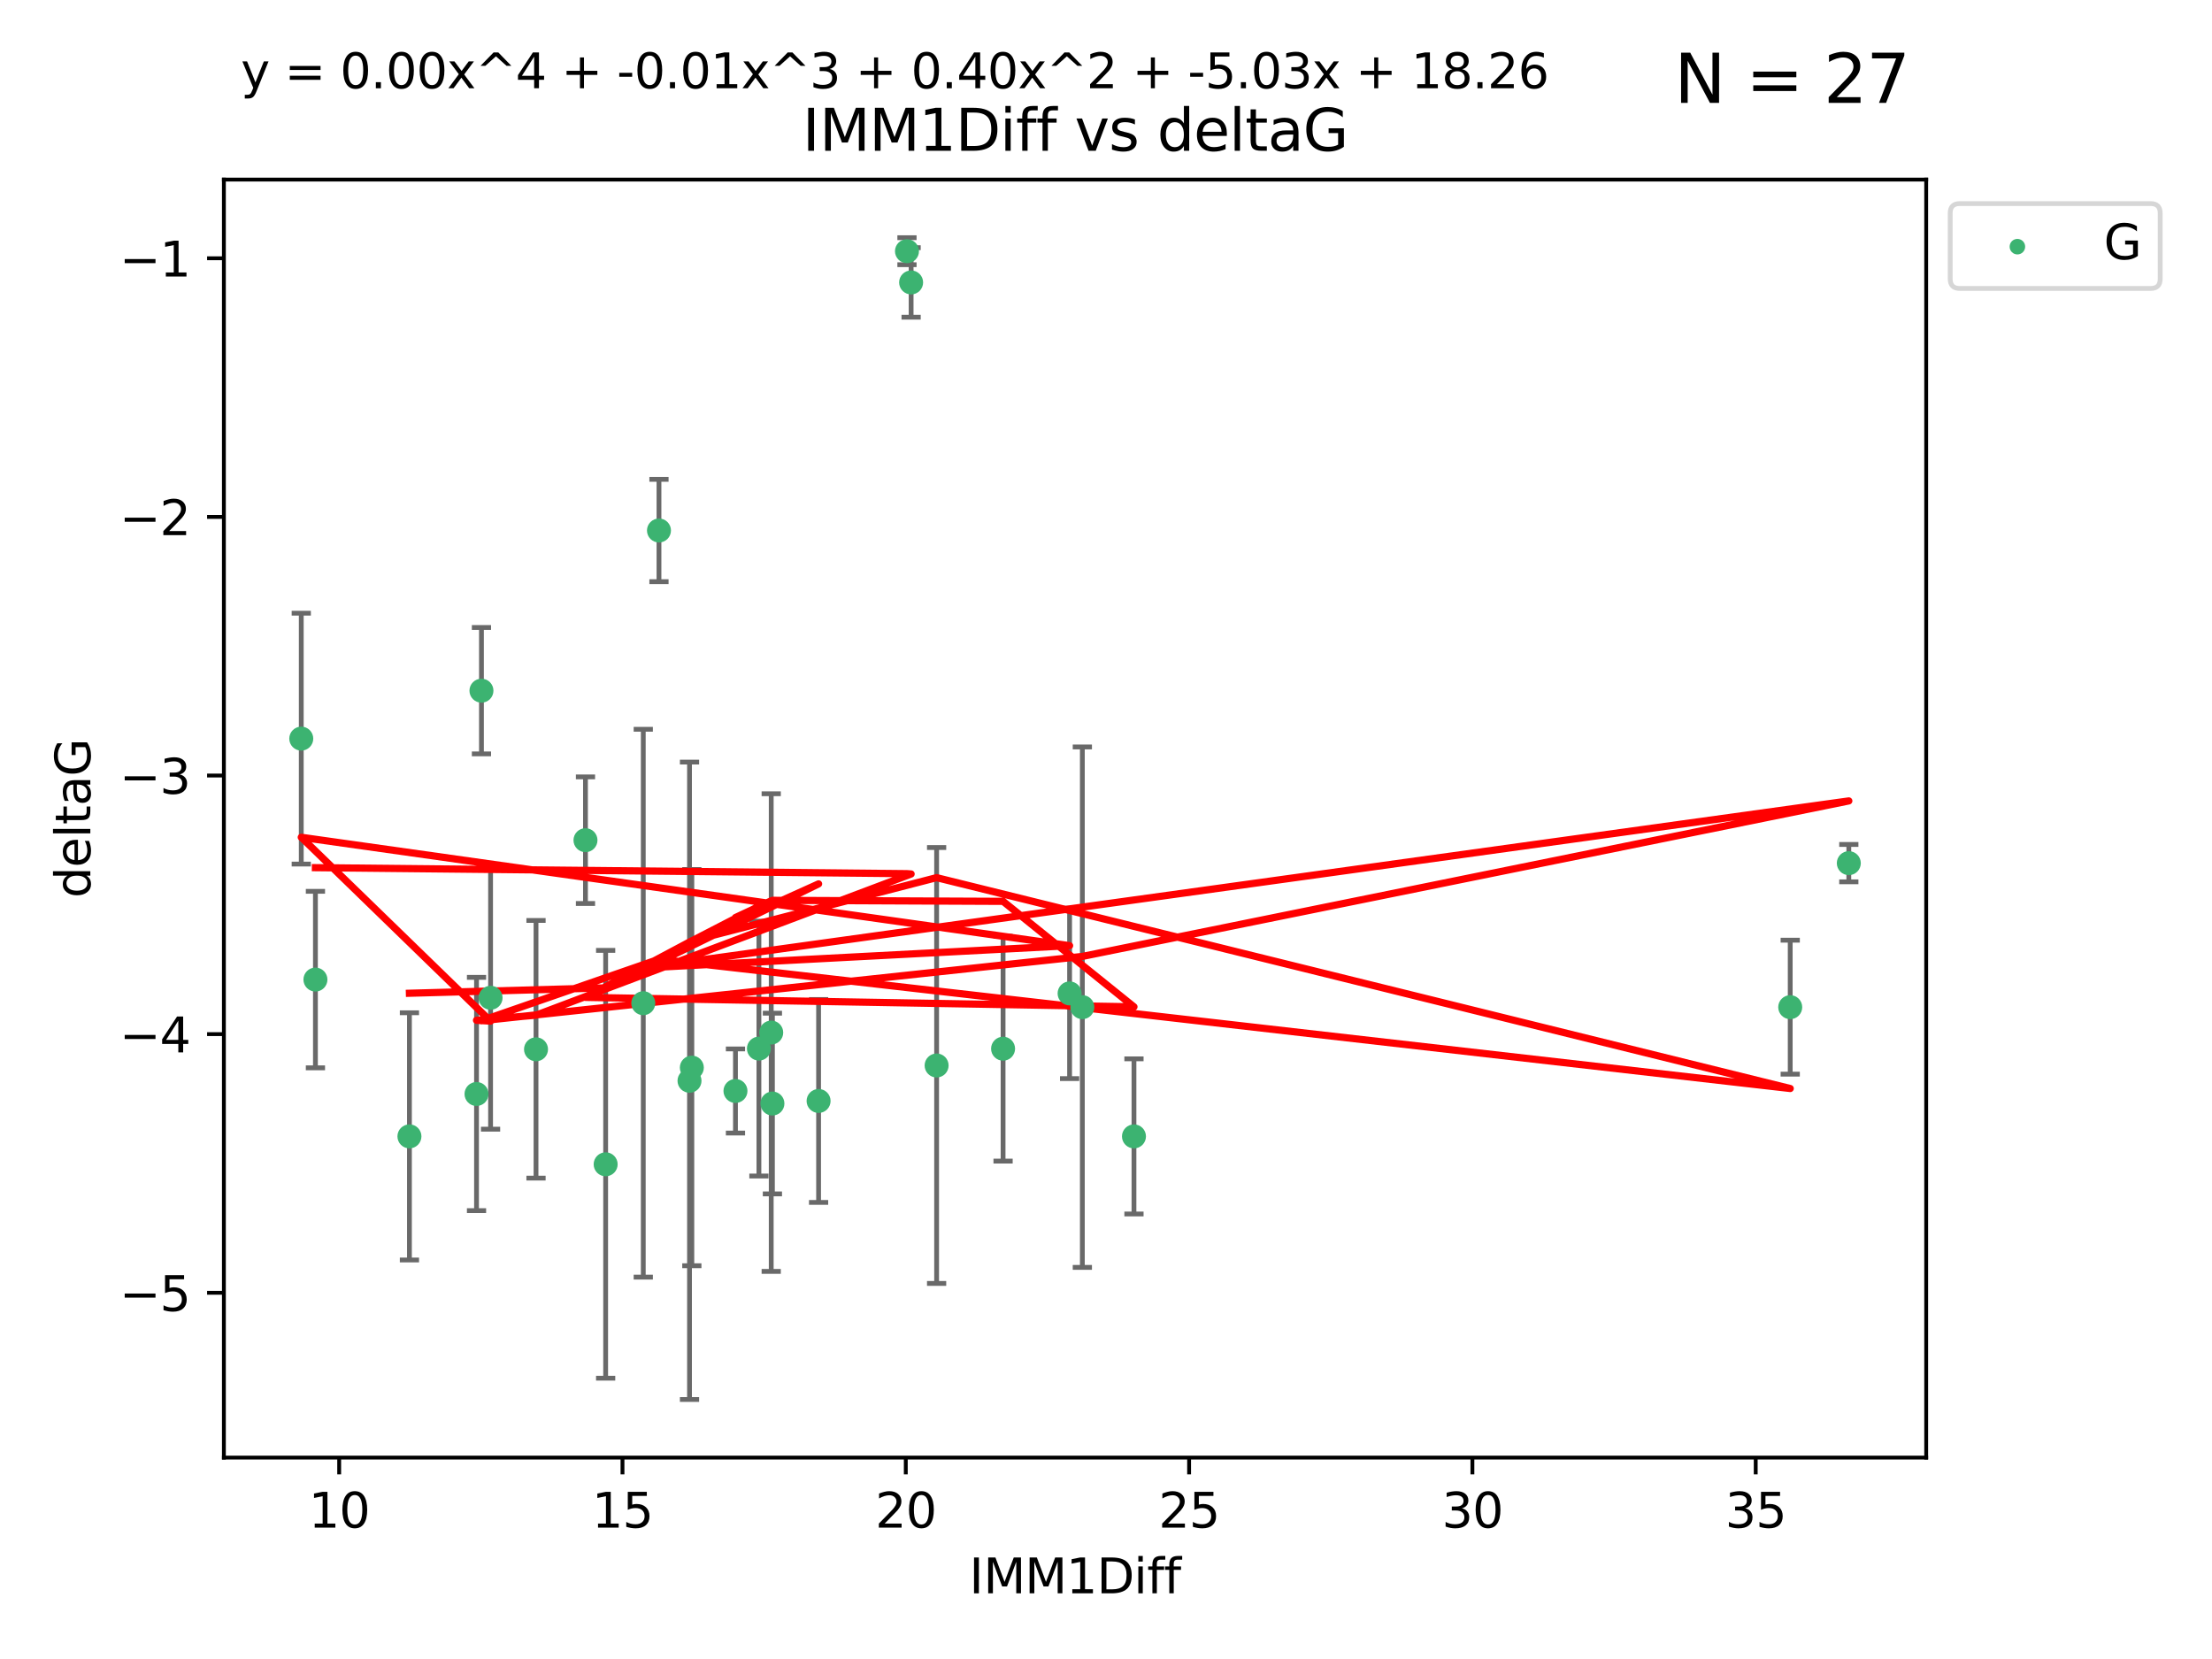 <?xml version="1.0" encoding="utf-8" standalone="no"?>
<!DOCTYPE svg PUBLIC "-//W3C//DTD SVG 1.1//EN"
  "http://www.w3.org/Graphics/SVG/1.1/DTD/svg11.dtd">
<svg xmlns:xlink="http://www.w3.org/1999/xlink" width="460.8pt" height="345.6pt" viewBox="0 0 460.8 345.6" xmlns="http://www.w3.org/2000/svg" version="1.1">
 <defs>
  <style type="text/css">*{stroke-linejoin: round; stroke-linecap: butt}</style>
 </defs>
 <g id="figure_1">
  <g id="patch_1">
   <path d="M 0 345.6 
L 460.8 345.6 
L 460.8 0 
L 0 0 
z
" style="fill: #ffffff"/>
  </g>
  <g id="axes_1">
   <g id="patch_2">
    <path d="M 46.64 303.64 
L 401.26 303.64 
L 401.26 37.411 
L 46.64 37.411 
z
" style="fill: #ffffff"/>
   </g>
   <g id="PathCollection_1">
    <defs>
     <path id="mb2ef76bf32" d="M 0 1.118 
C 0.297 1.118 0.581 1 0.791 0.791 
C 1 0.581 1.118 0.297 1.118 0 
C 1.118 -0.297 1 -0.581 0.791 -0.791 
C 0.581 -1 0.297 -1.118 0 -1.118 
C -0.297 -1.118 -0.581 -1 -0.791 -0.791 
C -1 -0.581 -1.118 -0.297 -1.118 0 
C -1.118 0.297 -1 0.581 -0.791 0.791 
C -0.581 1 -0.297 1.118 0 1.118 
z
" style="stroke: #3cb371"/>
    </defs>
    <g clip-path="url(#p30af824ddf)">
     <use xlink:href="#mb2ef76bf32" x="85.292" y="236.728" style="fill: #3cb371; stroke: #3cb371"/>
     <use xlink:href="#mb2ef76bf32" x="126.168" y="242.545" style="fill: #3cb371; stroke: #3cb371"/>
     <use xlink:href="#mb2ef76bf32" x="170.527" y="229.351" style="fill: #3cb371; stroke: #3cb371"/>
     <use xlink:href="#mb2ef76bf32" x="143.638" y="225.148" style="fill: #3cb371; stroke: #3cb371"/>
     <use xlink:href="#mb2ef76bf32" x="158.097" y="218.441" style="fill: #3cb371; stroke: #3cb371"/>
     <use xlink:href="#mb2ef76bf32" x="160.659" y="215.103" style="fill: #3cb371; stroke: #3cb371"/>
     <use xlink:href="#mb2ef76bf32" x="153.211" y="227.27" style="fill: #3cb371; stroke: #3cb371"/>
     <use xlink:href="#mb2ef76bf32" x="160.907" y="229.885" style="fill: #3cb371; stroke: #3cb371"/>
     <use xlink:href="#mb2ef76bf32" x="208.959" y="218.464" style="fill: #3cb371; stroke: #3cb371"/>
     <use xlink:href="#mb2ef76bf32" x="236.226" y="236.731" style="fill: #3cb371; stroke: #3cb371"/>
     <use xlink:href="#mb2ef76bf32" x="121.966" y="175.027" style="fill: #3cb371; stroke: #3cb371"/>
     <use xlink:href="#mb2ef76bf32" x="144.122" y="222.405" style="fill: #3cb371; stroke: #3cb371"/>
     <use xlink:href="#mb2ef76bf32" x="195.114" y="221.96" style="fill: #3cb371; stroke: #3cb371"/>
     <use xlink:href="#mb2ef76bf32" x="372.936" y="209.813" style="fill: #3cb371; stroke: #3cb371"/>
     <use xlink:href="#mb2ef76bf32" x="137.276" y="110.512" style="fill: #3cb371; stroke: #3cb371"/>
     <use xlink:href="#mb2ef76bf32" x="100.295" y="143.881" style="fill: #3cb371; stroke: #3cb371"/>
     <use xlink:href="#mb2ef76bf32" x="225.473" y="209.811" style="fill: #3cb371; stroke: #3cb371"/>
     <use xlink:href="#mb2ef76bf32" x="385.141" y="179.81" style="fill: #3cb371; stroke: #3cb371"/>
     <use xlink:href="#mb2ef76bf32" x="134.006" y="208.987" style="fill: #3cb371; stroke: #3cb371"/>
     <use xlink:href="#mb2ef76bf32" x="222.817" y="206.946" style="fill: #3cb371; stroke: #3cb371"/>
     <use xlink:href="#mb2ef76bf32" x="62.759" y="153.868" style="fill: #3cb371; stroke: #3cb371"/>
     <use xlink:href="#mb2ef76bf32" x="102.195" y="207.854" style="fill: #3cb371; stroke: #3cb371"/>
     <use xlink:href="#mb2ef76bf32" x="99.268" y="227.898" style="fill: #3cb371; stroke: #3cb371"/>
     <use xlink:href="#mb2ef76bf32" x="111.662" y="218.588" style="fill: #3cb371; stroke: #3cb371"/>
     <use xlink:href="#mb2ef76bf32" x="189.802" y="58.837" style="fill: #3cb371; stroke: #3cb371"/>
     <use xlink:href="#mb2ef76bf32" x="188.94" y="52.328" style="fill: #3cb371; stroke: #3cb371"/>
     <use xlink:href="#mb2ef76bf32" x="65.71" y="204.062" style="fill: #3cb371; stroke: #3cb371"/>
    </g>
   </g>
   <g id="matplotlib.axis_1">
    <g id="xtick_1">
     <g id="line2d_1">
      <defs>
       <path id="md5f50ed47a" d="M 0 0 
L 0 3.5 
" style="stroke: #000000; stroke-width: 0.8"/>
      </defs>
      <g>
       <use xlink:href="#md5f50ed47a" x="70.656" y="303.64" style="stroke: #000000; stroke-width: 0.8"/>
      </g>
     </g>
     <g id="text_1">
      <!-- 10 -->
      <g transform="translate(64.293 318.238)scale(0.1 -0.1)">
       <defs>
        <path id="DejaVuSans-31" d="M 794 531 
L 1825 531 
L 1825 4091 
L 703 3866 
L 703 4441 
L 1819 4666 
L 2450 4666 
L 2450 531 
L 3481 531 
L 3481 0 
L 794 0 
L 794 531 
z
" transform="scale(0.016)"/>
        <path id="DejaVuSans-30" d="M 2034 4250 
Q 1547 4250 1301 3770 
Q 1056 3291 1056 2328 
Q 1056 1369 1301 889 
Q 1547 409 2034 409 
Q 2525 409 2770 889 
Q 3016 1369 3016 2328 
Q 3016 3291 2770 3770 
Q 2525 4250 2034 4250 
z
M 2034 4750 
Q 2819 4750 3233 4129 
Q 3647 3509 3647 2328 
Q 3647 1150 3233 529 
Q 2819 -91 2034 -91 
Q 1250 -91 836 529 
Q 422 1150 422 2328 
Q 422 3509 836 4129 
Q 1250 4750 2034 4750 
z
" transform="scale(0.016)"/>
       </defs>
       <use xlink:href="#DejaVuSans-31"/>
       <use xlink:href="#DejaVuSans-30" x="63.623"/>
      </g>
     </g>
    </g>
    <g id="xtick_2">
     <g id="line2d_2">
      <g>
       <use xlink:href="#md5f50ed47a" x="129.674" y="303.64" style="stroke: #000000; stroke-width: 0.8"/>
      </g>
     </g>
     <g id="text_2">
      <!-- 15 -->
      <g transform="translate(123.312 318.238)scale(0.1 -0.1)">
       <defs>
        <path id="DejaVuSans-35" d="M 691 4666 
L 3169 4666 
L 3169 4134 
L 1269 4134 
L 1269 2991 
Q 1406 3038 1543 3061 
Q 1681 3084 1819 3084 
Q 2600 3084 3056 2656 
Q 3513 2228 3513 1497 
Q 3513 744 3044 326 
Q 2575 -91 1722 -91 
Q 1428 -91 1123 -41 
Q 819 9 494 109 
L 494 744 
Q 775 591 1075 516 
Q 1375 441 1709 441 
Q 2250 441 2565 725 
Q 2881 1009 2881 1497 
Q 2881 1984 2565 2268 
Q 2250 2553 1709 2553 
Q 1456 2553 1204 2497 
Q 953 2441 691 2322 
L 691 4666 
z
" transform="scale(0.016)"/>
       </defs>
       <use xlink:href="#DejaVuSans-31"/>
       <use xlink:href="#DejaVuSans-35" x="63.623"/>
      </g>
     </g>
    </g>
    <g id="xtick_3">
     <g id="line2d_3">
      <g>
       <use xlink:href="#md5f50ed47a" x="188.692" y="303.64" style="stroke: #000000; stroke-width: 0.8"/>
      </g>
     </g>
     <g id="text_3">
      <!-- 20 -->
      <g transform="translate(182.33 318.238)scale(0.1 -0.1)">
       <defs>
        <path id="DejaVuSans-32" d="M 1228 531 
L 3431 531 
L 3431 0 
L 469 0 
L 469 531 
Q 828 903 1448 1529 
Q 2069 2156 2228 2338 
Q 2531 2678 2651 2914 
Q 2772 3150 2772 3378 
Q 2772 3750 2511 3984 
Q 2250 4219 1831 4219 
Q 1534 4219 1204 4116 
Q 875 4013 500 3803 
L 500 4441 
Q 881 4594 1212 4672 
Q 1544 4750 1819 4750 
Q 2544 4750 2975 4387 
Q 3406 4025 3406 3419 
Q 3406 3131 3298 2873 
Q 3191 2616 2906 2266 
Q 2828 2175 2409 1742 
Q 1991 1309 1228 531 
z
" transform="scale(0.016)"/>
       </defs>
       <use xlink:href="#DejaVuSans-32"/>
       <use xlink:href="#DejaVuSans-30" x="63.623"/>
      </g>
     </g>
    </g>
    <g id="xtick_4">
     <g id="line2d_4">
      <g>
       <use xlink:href="#md5f50ed47a" x="247.711" y="303.64" style="stroke: #000000; stroke-width: 0.8"/>
      </g>
     </g>
     <g id="text_4">
      <!-- 25 -->
      <g transform="translate(241.348 318.238)scale(0.1 -0.1)">
       <use xlink:href="#DejaVuSans-32"/>
       <use xlink:href="#DejaVuSans-35" x="63.623"/>
      </g>
     </g>
    </g>
    <g id="xtick_5">
     <g id="line2d_5">
      <g>
       <use xlink:href="#md5f50ed47a" x="306.729" y="303.64" style="stroke: #000000; stroke-width: 0.8"/>
      </g>
     </g>
     <g id="text_5">
      <!-- 30 -->
      <g transform="translate(300.367 318.238)scale(0.1 -0.1)">
       <defs>
        <path id="DejaVuSans-33" d="M 2597 2516 
Q 3050 2419 3304 2112 
Q 3559 1806 3559 1356 
Q 3559 666 3084 287 
Q 2609 -91 1734 -91 
Q 1441 -91 1130 -33 
Q 819 25 488 141 
L 488 750 
Q 750 597 1062 519 
Q 1375 441 1716 441 
Q 2309 441 2620 675 
Q 2931 909 2931 1356 
Q 2931 1769 2642 2001 
Q 2353 2234 1838 2234 
L 1294 2234 
L 1294 2753 
L 1863 2753 
Q 2328 2753 2575 2939 
Q 2822 3125 2822 3475 
Q 2822 3834 2567 4026 
Q 2313 4219 1838 4219 
Q 1578 4219 1281 4162 
Q 984 4106 628 3988 
L 628 4550 
Q 988 4650 1302 4700 
Q 1616 4750 1894 4750 
Q 2613 4750 3031 4423 
Q 3450 4097 3450 3541 
Q 3450 3153 3228 2886 
Q 3006 2619 2597 2516 
z
" transform="scale(0.016)"/>
       </defs>
       <use xlink:href="#DejaVuSans-33"/>
       <use xlink:href="#DejaVuSans-30" x="63.623"/>
      </g>
     </g>
    </g>
    <g id="xtick_6">
     <g id="line2d_6">
      <g>
       <use xlink:href="#md5f50ed47a" x="365.747" y="303.64" style="stroke: #000000; stroke-width: 0.8"/>
      </g>
     </g>
     <g id="text_6">
      <!-- 35 -->
      <g transform="translate(359.385 318.238)scale(0.1 -0.1)">
       <use xlink:href="#DejaVuSans-33"/>
       <use xlink:href="#DejaVuSans-35" x="63.623"/>
      </g>
     </g>
    </g>
    <g id="text_7">
     <!-- IMM1Diff -->
     <g transform="translate(201.906 331.917)scale(0.1 -0.1)">
      <defs>
       <path id="DejaVuSans-49" d="M 628 4666 
L 1259 4666 
L 1259 0 
L 628 0 
L 628 4666 
z
" transform="scale(0.016)"/>
       <path id="DejaVuSans-4d" d="M 628 4666 
L 1569 4666 
L 2759 1491 
L 3956 4666 
L 4897 4666 
L 4897 0 
L 4281 0 
L 4281 4097 
L 3078 897 
L 2444 897 
L 1241 4097 
L 1241 0 
L 628 0 
L 628 4666 
z
" transform="scale(0.016)"/>
       <path id="DejaVuSans-44" d="M 1259 4147 
L 1259 519 
L 2022 519 
Q 2988 519 3436 956 
Q 3884 1394 3884 2338 
Q 3884 3275 3436 3711 
Q 2988 4147 2022 4147 
L 1259 4147 
z
M 628 4666 
L 1925 4666 
Q 3281 4666 3915 4102 
Q 4550 3538 4550 2338 
Q 4550 1131 3912 565 
Q 3275 0 1925 0 
L 628 0 
L 628 4666 
z
" transform="scale(0.016)"/>
       <path id="DejaVuSans-69" d="M 603 3500 
L 1178 3500 
L 1178 0 
L 603 0 
L 603 3500 
z
M 603 4863 
L 1178 4863 
L 1178 4134 
L 603 4134 
L 603 4863 
z
" transform="scale(0.016)"/>
       <path id="DejaVuSans-66" d="M 2375 4863 
L 2375 4384 
L 1825 4384 
Q 1516 4384 1395 4259 
Q 1275 4134 1275 3809 
L 1275 3500 
L 2222 3500 
L 2222 3053 
L 1275 3053 
L 1275 0 
L 697 0 
L 697 3053 
L 147 3053 
L 147 3500 
L 697 3500 
L 697 3744 
Q 697 4328 969 4595 
Q 1241 4863 1831 4863 
L 2375 4863 
z
" transform="scale(0.016)"/>
      </defs>
      <use xlink:href="#DejaVuSans-49"/>
      <use xlink:href="#DejaVuSans-4d" x="29.492"/>
      <use xlink:href="#DejaVuSans-4d" x="115.771"/>
      <use xlink:href="#DejaVuSans-31" x="202.051"/>
      <use xlink:href="#DejaVuSans-44" x="265.674"/>
      <use xlink:href="#DejaVuSans-69" x="342.676"/>
      <use xlink:href="#DejaVuSans-66" x="370.459"/>
      <use xlink:href="#DejaVuSans-66" x="405.664"/>
     </g>
    </g>
   </g>
   <g id="matplotlib.axis_2">
    <g id="ytick_1">
     <g id="line2d_7">
      <defs>
       <path id="me7bd5b1903" d="M 0 0 
L -3.5 0 
" style="stroke: #000000; stroke-width: 0.8"/>
      </defs>
      <g>
       <use xlink:href="#me7bd5b1903" x="46.64" y="269.305" style="stroke: #000000; stroke-width: 0.8"/>
      </g>
     </g>
     <g id="text_8">
      <!-- −5 -->
      <g transform="translate(24.898 273.104)scale(0.1 -0.1)">
       <defs>
        <path id="DejaVuSans-2212" d="M 678 2272 
L 4684 2272 
L 4684 1741 
L 678 1741 
L 678 2272 
z
" transform="scale(0.016)"/>
       </defs>
       <use xlink:href="#DejaVuSans-2212"/>
       <use xlink:href="#DejaVuSans-35" x="83.789"/>
      </g>
     </g>
    </g>
    <g id="ytick_2">
     <g id="line2d_8">
      <g>
       <use xlink:href="#me7bd5b1903" x="46.64" y="215.43" style="stroke: #000000; stroke-width: 0.8"/>
      </g>
     </g>
     <g id="text_9">
      <!-- −4 -->
      <g transform="translate(24.898 219.229)scale(0.1 -0.1)">
       <defs>
        <path id="DejaVuSans-34" d="M 2419 4116 
L 825 1625 
L 2419 1625 
L 2419 4116 
z
M 2253 4666 
L 3047 4666 
L 3047 1625 
L 3713 1625 
L 3713 1100 
L 3047 1100 
L 3047 0 
L 2419 0 
L 2419 1100 
L 313 1100 
L 313 1709 
L 2253 4666 
z
" transform="scale(0.016)"/>
       </defs>
       <use xlink:href="#DejaVuSans-2212"/>
       <use xlink:href="#DejaVuSans-34" x="83.789"/>
      </g>
     </g>
    </g>
    <g id="ytick_3">
     <g id="line2d_9">
      <g>
       <use xlink:href="#me7bd5b1903" x="46.64" y="161.554" style="stroke: #000000; stroke-width: 0.8"/>
      </g>
     </g>
     <g id="text_10">
      <!-- −3 -->
      <g transform="translate(24.898 165.353)scale(0.1 -0.1)">
       <use xlink:href="#DejaVuSans-2212"/>
       <use xlink:href="#DejaVuSans-33" x="83.789"/>
      </g>
     </g>
    </g>
    <g id="ytick_4">
     <g id="line2d_10">
      <g>
       <use xlink:href="#me7bd5b1903" x="46.64" y="107.679" style="stroke: #000000; stroke-width: 0.8"/>
      </g>
     </g>
     <g id="text_11">
      <!-- −2 -->
      <g transform="translate(24.898 111.478)scale(0.1 -0.1)">
       <use xlink:href="#DejaVuSans-2212"/>
       <use xlink:href="#DejaVuSans-32" x="83.789"/>
      </g>
     </g>
    </g>
    <g id="ytick_5">
     <g id="line2d_11">
      <g>
       <use xlink:href="#me7bd5b1903" x="46.64" y="53.803" style="stroke: #000000; stroke-width: 0.8"/>
      </g>
     </g>
     <g id="text_12">
      <!-- −1 -->
      <g transform="translate(24.898 57.603)scale(0.1 -0.1)">
       <use xlink:href="#DejaVuSans-2212"/>
       <use xlink:href="#DejaVuSans-31" x="83.789"/>
      </g>
     </g>
    </g>
    <g id="text_13">
     <!-- deltaG -->
     <g transform="translate(18.818 187.064)rotate(-90)scale(0.1 -0.1)">
      <defs>
       <path id="DejaVuSans-64" d="M 2906 2969 
L 2906 4863 
L 3481 4863 
L 3481 0 
L 2906 0 
L 2906 525 
Q 2725 213 2448 61 
Q 2172 -91 1784 -91 
Q 1150 -91 751 415 
Q 353 922 353 1747 
Q 353 2572 751 3078 
Q 1150 3584 1784 3584 
Q 2172 3584 2448 3432 
Q 2725 3281 2906 2969 
z
M 947 1747 
Q 947 1113 1208 752 
Q 1469 391 1925 391 
Q 2381 391 2643 752 
Q 2906 1113 2906 1747 
Q 2906 2381 2643 2742 
Q 2381 3103 1925 3103 
Q 1469 3103 1208 2742 
Q 947 2381 947 1747 
z
" transform="scale(0.016)"/>
       <path id="DejaVuSans-65" d="M 3597 1894 
L 3597 1613 
L 953 1613 
Q 991 1019 1311 708 
Q 1631 397 2203 397 
Q 2534 397 2845 478 
Q 3156 559 3463 722 
L 3463 178 
Q 3153 47 2828 -22 
Q 2503 -91 2169 -91 
Q 1331 -91 842 396 
Q 353 884 353 1716 
Q 353 2575 817 3079 
Q 1281 3584 2069 3584 
Q 2775 3584 3186 3129 
Q 3597 2675 3597 1894 
z
M 3022 2063 
Q 3016 2534 2758 2815 
Q 2500 3097 2075 3097 
Q 1594 3097 1305 2825 
Q 1016 2553 972 2059 
L 3022 2063 
z
" transform="scale(0.016)"/>
       <path id="DejaVuSans-6c" d="M 603 4863 
L 1178 4863 
L 1178 0 
L 603 0 
L 603 4863 
z
" transform="scale(0.016)"/>
       <path id="DejaVuSans-74" d="M 1172 4494 
L 1172 3500 
L 2356 3500 
L 2356 3053 
L 1172 3053 
L 1172 1153 
Q 1172 725 1289 603 
Q 1406 481 1766 481 
L 2356 481 
L 2356 0 
L 1766 0 
Q 1100 0 847 248 
Q 594 497 594 1153 
L 594 3053 
L 172 3053 
L 172 3500 
L 594 3500 
L 594 4494 
L 1172 4494 
z
" transform="scale(0.016)"/>
       <path id="DejaVuSans-61" d="M 2194 1759 
Q 1497 1759 1228 1600 
Q 959 1441 959 1056 
Q 959 750 1161 570 
Q 1363 391 1709 391 
Q 2188 391 2477 730 
Q 2766 1069 2766 1631 
L 2766 1759 
L 2194 1759 
z
M 3341 1997 
L 3341 0 
L 2766 0 
L 2766 531 
Q 2569 213 2275 61 
Q 1981 -91 1556 -91 
Q 1019 -91 701 211 
Q 384 513 384 1019 
Q 384 1609 779 1909 
Q 1175 2209 1959 2209 
L 2766 2209 
L 2766 2266 
Q 2766 2663 2505 2880 
Q 2244 3097 1772 3097 
Q 1472 3097 1187 3025 
Q 903 2953 641 2809 
L 641 3341 
Q 956 3463 1253 3523 
Q 1550 3584 1831 3584 
Q 2591 3584 2966 3190 
Q 3341 2797 3341 1997 
z
" transform="scale(0.016)"/>
       <path id="DejaVuSans-47" d="M 3809 666 
L 3809 1919 
L 2778 1919 
L 2778 2438 
L 4434 2438 
L 4434 434 
Q 4069 175 3628 42 
Q 3188 -91 2688 -91 
Q 1594 -91 976 548 
Q 359 1188 359 2328 
Q 359 3472 976 4111 
Q 1594 4750 2688 4750 
Q 3144 4750 3555 4637 
Q 3966 4525 4313 4306 
L 4313 3634 
Q 3963 3931 3569 4081 
Q 3175 4231 2741 4231 
Q 1884 4231 1454 3753 
Q 1025 3275 1025 2328 
Q 1025 1384 1454 906 
Q 1884 428 2741 428 
Q 3075 428 3337 486 
Q 3600 544 3809 666 
z
" transform="scale(0.016)"/>
      </defs>
      <use xlink:href="#DejaVuSans-64"/>
      <use xlink:href="#DejaVuSans-65" x="63.477"/>
      <use xlink:href="#DejaVuSans-6c" x="125"/>
      <use xlink:href="#DejaVuSans-74" x="152.783"/>
      <use xlink:href="#DejaVuSans-61" x="191.992"/>
      <use xlink:href="#DejaVuSans-47" x="253.271"/>
     </g>
    </g>
   </g>
   <g id="LineCollection_1">
    <path d="M 85.292 262.475 
L 85.292 210.981 
" clip-path="url(#p30af824ddf)" style="fill: none; stroke: #696969"/>
    <path d="M 126.168 287.106 
L 126.168 197.983 
" clip-path="url(#p30af824ddf)" style="fill: none; stroke: #696969"/>
    <path d="M 170.527 250.483 
L 170.527 208.219 
" clip-path="url(#p30af824ddf)" style="fill: none; stroke: #696969"/>
    <path d="M 143.638 291.539 
L 143.638 158.757 
" clip-path="url(#p30af824ddf)" style="fill: none; stroke: #696969"/>
    <path d="M 158.097 244.986 
L 158.097 191.897 
" clip-path="url(#p30af824ddf)" style="fill: none; stroke: #696969"/>
    <path d="M 160.659 264.854 
L 160.659 165.351 
" clip-path="url(#p30af824ddf)" style="fill: none; stroke: #696969"/>
    <path d="M 153.211 236.033 
L 153.211 218.508 
" clip-path="url(#p30af824ddf)" style="fill: none; stroke: #696969"/>
    <path d="M 160.907 248.71 
L 160.907 211.061 
" clip-path="url(#p30af824ddf)" style="fill: none; stroke: #696969"/>
    <path d="M 208.959 241.878 
L 208.959 195.049 
" clip-path="url(#p30af824ddf)" style="fill: none; stroke: #696969"/>
    <path d="M 236.226 252.89 
L 236.226 220.572 
" clip-path="url(#p30af824ddf)" style="fill: none; stroke: #696969"/>
    <path d="M 121.966 188.214 
L 121.966 161.839 
" clip-path="url(#p30af824ddf)" style="fill: none; stroke: #696969"/>
    <path d="M 144.122 263.678 
L 144.122 181.131 
" clip-path="url(#p30af824ddf)" style="fill: none; stroke: #696969"/>
    <path d="M 195.114 267.364 
L 195.114 176.555 
" clip-path="url(#p30af824ddf)" style="fill: none; stroke: #696969"/>
    <path d="M 372.936 223.766 
L 372.936 195.86 
" clip-path="url(#p30af824ddf)" style="fill: none; stroke: #696969"/>
    <path d="M 137.276 121.173 
L 137.276 99.851 
" clip-path="url(#p30af824ddf)" style="fill: none; stroke: #696969"/>
    <path d="M 100.295 157.044 
L 100.295 130.718 
" clip-path="url(#p30af824ddf)" style="fill: none; stroke: #696969"/>
    <path d="M 225.473 264.02 
L 225.473 155.602 
" clip-path="url(#p30af824ddf)" style="fill: none; stroke: #696969"/>
    <path d="M 385.141 183.703 
L 385.141 175.916 
" clip-path="url(#p30af824ddf)" style="fill: none; stroke: #696969"/>
    <path d="M 134.006 266.049 
L 134.006 151.925 
" clip-path="url(#p30af824ddf)" style="fill: none; stroke: #696969"/>
    <path d="M 222.817 224.692 
L 222.817 189.2 
" clip-path="url(#p30af824ddf)" style="fill: none; stroke: #696969"/>
    <path d="M 62.759 179.998 
L 62.759 127.737 
" clip-path="url(#p30af824ddf)" style="fill: none; stroke: #696969"/>
    <path d="M 102.195 235.228 
L 102.195 180.48 
" clip-path="url(#p30af824ddf)" style="fill: none; stroke: #696969"/>
    <path d="M 99.268 252.197 
L 99.268 203.599 
" clip-path="url(#p30af824ddf)" style="fill: none; stroke: #696969"/>
    <path d="M 111.662 245.423 
L 111.662 191.752 
" clip-path="url(#p30af824ddf)" style="fill: none; stroke: #696969"/>
    <path d="M 189.802 66.076 
L 189.802 51.598 
" clip-path="url(#p30af824ddf)" style="fill: none; stroke: #696969"/>
    <path d="M 188.94 55.144 
L 188.94 49.513 
" clip-path="url(#p30af824ddf)" style="fill: none; stroke: #696969"/>
    <path d="M 65.71 222.45 
L 65.71 185.674 
" clip-path="url(#p30af824ddf)" style="fill: none; stroke: #696969"/>
   </g>
   <g id="line2d_12">
    <defs>
     <path id="mc906ee23f9" d="M 2 0 
L -2 -0 
" style="stroke: #696969"/>
    </defs>
    <g clip-path="url(#p30af824ddf)">
     <use xlink:href="#mc906ee23f9" x="85.292" y="262.475" style="fill: #696969; stroke: #696969"/>
     <use xlink:href="#mc906ee23f9" x="126.168" y="287.106" style="fill: #696969; stroke: #696969"/>
     <use xlink:href="#mc906ee23f9" x="170.527" y="250.483" style="fill: #696969; stroke: #696969"/>
     <use xlink:href="#mc906ee23f9" x="143.638" y="291.539" style="fill: #696969; stroke: #696969"/>
     <use xlink:href="#mc906ee23f9" x="158.097" y="244.986" style="fill: #696969; stroke: #696969"/>
     <use xlink:href="#mc906ee23f9" x="160.659" y="264.854" style="fill: #696969; stroke: #696969"/>
     <use xlink:href="#mc906ee23f9" x="153.211" y="236.033" style="fill: #696969; stroke: #696969"/>
     <use xlink:href="#mc906ee23f9" x="160.907" y="248.71" style="fill: #696969; stroke: #696969"/>
     <use xlink:href="#mc906ee23f9" x="208.959" y="241.878" style="fill: #696969; stroke: #696969"/>
     <use xlink:href="#mc906ee23f9" x="236.226" y="252.89" style="fill: #696969; stroke: #696969"/>
     <use xlink:href="#mc906ee23f9" x="121.966" y="188.214" style="fill: #696969; stroke: #696969"/>
     <use xlink:href="#mc906ee23f9" x="144.122" y="263.678" style="fill: #696969; stroke: #696969"/>
     <use xlink:href="#mc906ee23f9" x="195.114" y="267.364" style="fill: #696969; stroke: #696969"/>
     <use xlink:href="#mc906ee23f9" x="372.936" y="223.766" style="fill: #696969; stroke: #696969"/>
     <use xlink:href="#mc906ee23f9" x="137.276" y="121.173" style="fill: #696969; stroke: #696969"/>
     <use xlink:href="#mc906ee23f9" x="100.295" y="157.044" style="fill: #696969; stroke: #696969"/>
     <use xlink:href="#mc906ee23f9" x="225.473" y="264.02" style="fill: #696969; stroke: #696969"/>
     <use xlink:href="#mc906ee23f9" x="385.141" y="183.703" style="fill: #696969; stroke: #696969"/>
     <use xlink:href="#mc906ee23f9" x="134.006" y="266.049" style="fill: #696969; stroke: #696969"/>
     <use xlink:href="#mc906ee23f9" x="222.817" y="224.692" style="fill: #696969; stroke: #696969"/>
     <use xlink:href="#mc906ee23f9" x="62.759" y="179.998" style="fill: #696969; stroke: #696969"/>
     <use xlink:href="#mc906ee23f9" x="102.195" y="235.228" style="fill: #696969; stroke: #696969"/>
     <use xlink:href="#mc906ee23f9" x="99.268" y="252.197" style="fill: #696969; stroke: #696969"/>
     <use xlink:href="#mc906ee23f9" x="111.662" y="245.423" style="fill: #696969; stroke: #696969"/>
     <use xlink:href="#mc906ee23f9" x="189.802" y="66.076" style="fill: #696969; stroke: #696969"/>
     <use xlink:href="#mc906ee23f9" x="188.94" y="55.144" style="fill: #696969; stroke: #696969"/>
     <use xlink:href="#mc906ee23f9" x="65.71" y="222.45" style="fill: #696969; stroke: #696969"/>
    </g>
   </g>
   <g id="line2d_13">
    <g clip-path="url(#p30af824ddf)">
     <use xlink:href="#mc906ee23f9" x="85.292" y="210.981" style="fill: #696969; stroke: #696969"/>
     <use xlink:href="#mc906ee23f9" x="126.168" y="197.983" style="fill: #696969; stroke: #696969"/>
     <use xlink:href="#mc906ee23f9" x="170.527" y="208.219" style="fill: #696969; stroke: #696969"/>
     <use xlink:href="#mc906ee23f9" x="143.638" y="158.757" style="fill: #696969; stroke: #696969"/>
     <use xlink:href="#mc906ee23f9" x="158.097" y="191.897" style="fill: #696969; stroke: #696969"/>
     <use xlink:href="#mc906ee23f9" x="160.659" y="165.351" style="fill: #696969; stroke: #696969"/>
     <use xlink:href="#mc906ee23f9" x="153.211" y="218.508" style="fill: #696969; stroke: #696969"/>
     <use xlink:href="#mc906ee23f9" x="160.907" y="211.061" style="fill: #696969; stroke: #696969"/>
     <use xlink:href="#mc906ee23f9" x="208.959" y="195.049" style="fill: #696969; stroke: #696969"/>
     <use xlink:href="#mc906ee23f9" x="236.226" y="220.572" style="fill: #696969; stroke: #696969"/>
     <use xlink:href="#mc906ee23f9" x="121.966" y="161.839" style="fill: #696969; stroke: #696969"/>
     <use xlink:href="#mc906ee23f9" x="144.122" y="181.131" style="fill: #696969; stroke: #696969"/>
     <use xlink:href="#mc906ee23f9" x="195.114" y="176.555" style="fill: #696969; stroke: #696969"/>
     <use xlink:href="#mc906ee23f9" x="372.936" y="195.86" style="fill: #696969; stroke: #696969"/>
     <use xlink:href="#mc906ee23f9" x="137.276" y="99.851" style="fill: #696969; stroke: #696969"/>
     <use xlink:href="#mc906ee23f9" x="100.295" y="130.718" style="fill: #696969; stroke: #696969"/>
     <use xlink:href="#mc906ee23f9" x="225.473" y="155.602" style="fill: #696969; stroke: #696969"/>
     <use xlink:href="#mc906ee23f9" x="385.141" y="175.916" style="fill: #696969; stroke: #696969"/>
     <use xlink:href="#mc906ee23f9" x="134.006" y="151.925" style="fill: #696969; stroke: #696969"/>
     <use xlink:href="#mc906ee23f9" x="222.817" y="189.2" style="fill: #696969; stroke: #696969"/>
     <use xlink:href="#mc906ee23f9" x="62.759" y="127.737" style="fill: #696969; stroke: #696969"/>
     <use xlink:href="#mc906ee23f9" x="102.195" y="180.48" style="fill: #696969; stroke: #696969"/>
     <use xlink:href="#mc906ee23f9" x="99.268" y="203.599" style="fill: #696969; stroke: #696969"/>
     <use xlink:href="#mc906ee23f9" x="111.662" y="191.752" style="fill: #696969; stroke: #696969"/>
     <use xlink:href="#mc906ee23f9" x="189.802" y="51.598" style="fill: #696969; stroke: #696969"/>
     <use xlink:href="#mc906ee23f9" x="188.94" y="49.513" style="fill: #696969; stroke: #696969"/>
     <use xlink:href="#mc906ee23f9" x="65.71" y="185.674" style="fill: #696969; stroke: #696969"/>
    </g>
   </g>
   <g id="line2d_14">
    <path d="M 85.292 206.911 
L 126.168 205.788 
L 170.527 184.128 
L 143.638 196.252 
L 158.097 188.789 
L 160.659 187.66 
L 153.211 191.135 
L 160.907 187.555 
L 208.959 187.767 
L 236.226 209.738 
L 121.966 207.775 
L 144.122 195.983 
L 195.114 182.828 
L 372.936 226.756 
L 137.276 199.824 
L 100.295 212.642 
L 225.473 199.241 
L 385.141 166.846 
L 134.006 201.646 
L 222.817 197 
L 62.759 174.42 
L 102.195 212.722 
L 99.268 212.546 
L 111.662 211.483 
L 189.802 182.066 
L 188.94 182 
L 65.71 180.75 
" clip-path="url(#p30af824ddf)" style="fill: none; stroke: #ff0000; stroke-width: 1.5; stroke-linecap: square"/>
   </g>
   <g id="line2d_15">
    <defs>
     <path id="md6b385197a" d="M 0 2 
C 0.53 2 1.039 1.789 1.414 1.414 
C 1.789 1.039 2 0.53 2 0 
C 2 -0.53 1.789 -1.039 1.414 -1.414 
C 1.039 -1.789 0.53 -2 0 -2 
C -0.53 -2 -1.039 -1.789 -1.414 -1.414 
C -1.789 -1.039 -2 -0.53 -2 0 
C -2 0.53 -1.789 1.039 -1.414 1.414 
C -1.039 1.789 -0.53 2 0 2 
z
" style="stroke: #3cb371"/>
    </defs>
    <g clip-path="url(#p30af824ddf)">
     <use xlink:href="#md6b385197a" x="85.292" y="236.728" style="fill: #3cb371; stroke: #3cb371"/>
     <use xlink:href="#md6b385197a" x="126.168" y="242.545" style="fill: #3cb371; stroke: #3cb371"/>
     <use xlink:href="#md6b385197a" x="170.527" y="229.351" style="fill: #3cb371; stroke: #3cb371"/>
     <use xlink:href="#md6b385197a" x="143.638" y="225.148" style="fill: #3cb371; stroke: #3cb371"/>
     <use xlink:href="#md6b385197a" x="158.097" y="218.441" style="fill: #3cb371; stroke: #3cb371"/>
     <use xlink:href="#md6b385197a" x="160.659" y="215.103" style="fill: #3cb371; stroke: #3cb371"/>
     <use xlink:href="#md6b385197a" x="153.211" y="227.27" style="fill: #3cb371; stroke: #3cb371"/>
     <use xlink:href="#md6b385197a" x="160.907" y="229.885" style="fill: #3cb371; stroke: #3cb371"/>
     <use xlink:href="#md6b385197a" x="208.959" y="218.464" style="fill: #3cb371; stroke: #3cb371"/>
     <use xlink:href="#md6b385197a" x="236.226" y="236.731" style="fill: #3cb371; stroke: #3cb371"/>
     <use xlink:href="#md6b385197a" x="121.966" y="175.027" style="fill: #3cb371; stroke: #3cb371"/>
     <use xlink:href="#md6b385197a" x="144.122" y="222.405" style="fill: #3cb371; stroke: #3cb371"/>
     <use xlink:href="#md6b385197a" x="195.114" y="221.96" style="fill: #3cb371; stroke: #3cb371"/>
     <use xlink:href="#md6b385197a" x="372.936" y="209.813" style="fill: #3cb371; stroke: #3cb371"/>
     <use xlink:href="#md6b385197a" x="137.276" y="110.512" style="fill: #3cb371; stroke: #3cb371"/>
     <use xlink:href="#md6b385197a" x="100.295" y="143.881" style="fill: #3cb371; stroke: #3cb371"/>
     <use xlink:href="#md6b385197a" x="225.473" y="209.811" style="fill: #3cb371; stroke: #3cb371"/>
     <use xlink:href="#md6b385197a" x="385.141" y="179.81" style="fill: #3cb371; stroke: #3cb371"/>
     <use xlink:href="#md6b385197a" x="134.006" y="208.987" style="fill: #3cb371; stroke: #3cb371"/>
     <use xlink:href="#md6b385197a" x="222.817" y="206.946" style="fill: #3cb371; stroke: #3cb371"/>
     <use xlink:href="#md6b385197a" x="62.759" y="153.868" style="fill: #3cb371; stroke: #3cb371"/>
     <use xlink:href="#md6b385197a" x="102.195" y="207.854" style="fill: #3cb371; stroke: #3cb371"/>
     <use xlink:href="#md6b385197a" x="99.268" y="227.898" style="fill: #3cb371; stroke: #3cb371"/>
     <use xlink:href="#md6b385197a" x="111.662" y="218.588" style="fill: #3cb371; stroke: #3cb371"/>
     <use xlink:href="#md6b385197a" x="189.802" y="58.837" style="fill: #3cb371; stroke: #3cb371"/>
     <use xlink:href="#md6b385197a" x="188.94" y="52.328" style="fill: #3cb371; stroke: #3cb371"/>
     <use xlink:href="#md6b385197a" x="65.71" y="204.062" style="fill: #3cb371; stroke: #3cb371"/>
    </g>
   </g>
   <g id="patch_3">
    <path d="M 46.64 303.64 
L 46.64 37.411 
" style="fill: none; stroke: #000000; stroke-width: 0.8; stroke-linejoin: miter; stroke-linecap: square"/>
   </g>
   <g id="patch_4">
    <path d="M 401.26 303.64 
L 401.26 37.411 
" style="fill: none; stroke: #000000; stroke-width: 0.8; stroke-linejoin: miter; stroke-linecap: square"/>
   </g>
   <g id="patch_5">
    <path d="M 46.64 303.64 
L 401.26 303.64 
" style="fill: none; stroke: #000000; stroke-width: 0.8; stroke-linejoin: miter; stroke-linecap: square"/>
   </g>
   <g id="patch_6">
    <path d="M 46.64 37.411 
L 401.26 37.411 
" style="fill: none; stroke: #000000; stroke-width: 0.8; stroke-linejoin: miter; stroke-linecap: square"/>
   </g>
   <g id="text_14">
    <!-- N = 27 -->
    <g transform="translate(348.795 21.426)scale(0.14 -0.14)">
     <defs>
      <path id="DejaVuSans-4e" d="M 628 4666 
L 1478 4666 
L 3547 763 
L 3547 4666 
L 4159 4666 
L 4159 0 
L 3309 0 
L 1241 3903 
L 1241 0 
L 628 0 
L 628 4666 
z
" transform="scale(0.016)"/>
      <path id="DejaVuSans-20" transform="scale(0.016)"/>
      <path id="DejaVuSans-3d" d="M 678 2906 
L 4684 2906 
L 4684 2381 
L 678 2381 
L 678 2906 
z
M 678 1631 
L 4684 1631 
L 4684 1100 
L 678 1100 
L 678 1631 
z
" transform="scale(0.016)"/>
      <path id="DejaVuSans-37" d="M 525 4666 
L 3525 4666 
L 3525 4397 
L 1831 0 
L 1172 0 
L 2766 4134 
L 525 4134 
L 525 4666 
z
" transform="scale(0.016)"/>
     </defs>
     <use xlink:href="#DejaVuSans-4e"/>
     <use xlink:href="#DejaVuSans-20" x="74.805"/>
     <use xlink:href="#DejaVuSans-3d" x="106.592"/>
     <use xlink:href="#DejaVuSans-20" x="190.381"/>
     <use xlink:href="#DejaVuSans-32" x="222.168"/>
     <use xlink:href="#DejaVuSans-37" x="285.791"/>
    </g>
   </g>
   <g id="text_15">
    <!-- y = 0.00x^4 + -0.01x^3 + 0.40x^2 + -5.03x + 18.26 -->
    <g transform="translate(50.186 18.387)scale(0.1 -0.1)">
     <defs>
      <path id="DejaVuSans-79" d="M 2059 -325 
Q 1816 -950 1584 -1140 
Q 1353 -1331 966 -1331 
L 506 -1331 
L 506 -850 
L 844 -850 
Q 1081 -850 1212 -737 
Q 1344 -625 1503 -206 
L 1606 56 
L 191 3500 
L 800 3500 
L 1894 763 
L 2988 3500 
L 3597 3500 
L 2059 -325 
z
" transform="scale(0.016)"/>
      <path id="DejaVuSans-2e" d="M 684 794 
L 1344 794 
L 1344 0 
L 684 0 
L 684 794 
z
" transform="scale(0.016)"/>
      <path id="DejaVuSans-78" d="M 3513 3500 
L 2247 1797 
L 3578 0 
L 2900 0 
L 1881 1375 
L 863 0 
L 184 0 
L 1544 1831 
L 300 3500 
L 978 3500 
L 1906 2253 
L 2834 3500 
L 3513 3500 
z
" transform="scale(0.016)"/>
      <path id="DejaVuSans-5e" d="M 2988 4666 
L 4684 2925 
L 4056 2925 
L 2681 4159 
L 1306 2925 
L 678 2925 
L 2375 4666 
L 2988 4666 
z
" transform="scale(0.016)"/>
      <path id="DejaVuSans-2b" d="M 2944 4013 
L 2944 2272 
L 4684 2272 
L 4684 1741 
L 2944 1741 
L 2944 0 
L 2419 0 
L 2419 1741 
L 678 1741 
L 678 2272 
L 2419 2272 
L 2419 4013 
L 2944 4013 
z
" transform="scale(0.016)"/>
      <path id="DejaVuSans-2d" d="M 313 2009 
L 1997 2009 
L 1997 1497 
L 313 1497 
L 313 2009 
z
" transform="scale(0.016)"/>
      <path id="DejaVuSans-38" d="M 2034 2216 
Q 1584 2216 1326 1975 
Q 1069 1734 1069 1313 
Q 1069 891 1326 650 
Q 1584 409 2034 409 
Q 2484 409 2743 651 
Q 3003 894 3003 1313 
Q 3003 1734 2745 1975 
Q 2488 2216 2034 2216 
z
M 1403 2484 
Q 997 2584 770 2862 
Q 544 3141 544 3541 
Q 544 4100 942 4425 
Q 1341 4750 2034 4750 
Q 2731 4750 3128 4425 
Q 3525 4100 3525 3541 
Q 3525 3141 3298 2862 
Q 3072 2584 2669 2484 
Q 3125 2378 3379 2068 
Q 3634 1759 3634 1313 
Q 3634 634 3220 271 
Q 2806 -91 2034 -91 
Q 1263 -91 848 271 
Q 434 634 434 1313 
Q 434 1759 690 2068 
Q 947 2378 1403 2484 
z
M 1172 3481 
Q 1172 3119 1398 2916 
Q 1625 2713 2034 2713 
Q 2441 2713 2670 2916 
Q 2900 3119 2900 3481 
Q 2900 3844 2670 4047 
Q 2441 4250 2034 4250 
Q 1625 4250 1398 4047 
Q 1172 3844 1172 3481 
z
" transform="scale(0.016)"/>
      <path id="DejaVuSans-36" d="M 2113 2584 
Q 1688 2584 1439 2293 
Q 1191 2003 1191 1497 
Q 1191 994 1439 701 
Q 1688 409 2113 409 
Q 2538 409 2786 701 
Q 3034 994 3034 1497 
Q 3034 2003 2786 2293 
Q 2538 2584 2113 2584 
z
M 3366 4563 
L 3366 3988 
Q 3128 4100 2886 4159 
Q 2644 4219 2406 4219 
Q 1781 4219 1451 3797 
Q 1122 3375 1075 2522 
Q 1259 2794 1537 2939 
Q 1816 3084 2150 3084 
Q 2853 3084 3261 2657 
Q 3669 2231 3669 1497 
Q 3669 778 3244 343 
Q 2819 -91 2113 -91 
Q 1303 -91 875 529 
Q 447 1150 447 2328 
Q 447 3434 972 4092 
Q 1497 4750 2381 4750 
Q 2619 4750 2861 4703 
Q 3103 4656 3366 4563 
z
" transform="scale(0.016)"/>
     </defs>
     <use xlink:href="#DejaVuSans-79"/>
     <use xlink:href="#DejaVuSans-20" x="59.18"/>
     <use xlink:href="#DejaVuSans-3d" x="90.967"/>
     <use xlink:href="#DejaVuSans-20" x="174.756"/>
     <use xlink:href="#DejaVuSans-30" x="206.543"/>
     <use xlink:href="#DejaVuSans-2e" x="270.166"/>
     <use xlink:href="#DejaVuSans-30" x="301.953"/>
     <use xlink:href="#DejaVuSans-30" x="365.576"/>
     <use xlink:href="#DejaVuSans-78" x="429.199"/>
     <use xlink:href="#DejaVuSans-5e" x="488.379"/>
     <use xlink:href="#DejaVuSans-34" x="572.168"/>
     <use xlink:href="#DejaVuSans-20" x="635.791"/>
     <use xlink:href="#DejaVuSans-2b" x="667.578"/>
     <use xlink:href="#DejaVuSans-20" x="751.367"/>
     <use xlink:href="#DejaVuSans-2d" x="783.154"/>
     <use xlink:href="#DejaVuSans-30" x="819.238"/>
     <use xlink:href="#DejaVuSans-2e" x="882.861"/>
     <use xlink:href="#DejaVuSans-30" x="914.648"/>
     <use xlink:href="#DejaVuSans-31" x="978.271"/>
     <use xlink:href="#DejaVuSans-78" x="1041.895"/>
     <use xlink:href="#DejaVuSans-5e" x="1101.074"/>
     <use xlink:href="#DejaVuSans-33" x="1184.863"/>
     <use xlink:href="#DejaVuSans-20" x="1248.486"/>
     <use xlink:href="#DejaVuSans-2b" x="1280.273"/>
     <use xlink:href="#DejaVuSans-20" x="1364.062"/>
     <use xlink:href="#DejaVuSans-30" x="1395.85"/>
     <use xlink:href="#DejaVuSans-2e" x="1459.473"/>
     <use xlink:href="#DejaVuSans-34" x="1491.26"/>
     <use xlink:href="#DejaVuSans-30" x="1554.883"/>
     <use xlink:href="#DejaVuSans-78" x="1618.506"/>
     <use xlink:href="#DejaVuSans-5e" x="1677.686"/>
     <use xlink:href="#DejaVuSans-32" x="1761.475"/>
     <use xlink:href="#DejaVuSans-20" x="1825.098"/>
     <use xlink:href="#DejaVuSans-2b" x="1856.885"/>
     <use xlink:href="#DejaVuSans-20" x="1940.674"/>
     <use xlink:href="#DejaVuSans-2d" x="1972.461"/>
     <use xlink:href="#DejaVuSans-35" x="2008.545"/>
     <use xlink:href="#DejaVuSans-2e" x="2072.168"/>
     <use xlink:href="#DejaVuSans-30" x="2103.955"/>
     <use xlink:href="#DejaVuSans-33" x="2167.578"/>
     <use xlink:href="#DejaVuSans-78" x="2231.201"/>
     <use xlink:href="#DejaVuSans-20" x="2290.381"/>
     <use xlink:href="#DejaVuSans-2b" x="2322.168"/>
     <use xlink:href="#DejaVuSans-20" x="2405.957"/>
     <use xlink:href="#DejaVuSans-31" x="2437.744"/>
     <use xlink:href="#DejaVuSans-38" x="2501.367"/>
     <use xlink:href="#DejaVuSans-2e" x="2564.99"/>
     <use xlink:href="#DejaVuSans-32" x="2596.777"/>
     <use xlink:href="#DejaVuSans-36" x="2660.4"/>
    </g>
   </g>
   <g id="text_16">
    <!-- IMM1Diff vs deltaG -->
    <g transform="translate(167.161 31.411)scale(0.12 -0.12)">
     <defs>
      <path id="DejaVuSans-76" d="M 191 3500 
L 800 3500 
L 1894 563 
L 2988 3500 
L 3597 3500 
L 2284 0 
L 1503 0 
L 191 3500 
z
" transform="scale(0.016)"/>
      <path id="DejaVuSans-73" d="M 2834 3397 
L 2834 2853 
Q 2591 2978 2328 3040 
Q 2066 3103 1784 3103 
Q 1356 3103 1142 2972 
Q 928 2841 928 2578 
Q 928 2378 1081 2264 
Q 1234 2150 1697 2047 
L 1894 2003 
Q 2506 1872 2764 1633 
Q 3022 1394 3022 966 
Q 3022 478 2636 193 
Q 2250 -91 1575 -91 
Q 1294 -91 989 -36 
Q 684 19 347 128 
L 347 722 
Q 666 556 975 473 
Q 1284 391 1588 391 
Q 1994 391 2212 530 
Q 2431 669 2431 922 
Q 2431 1156 2273 1281 
Q 2116 1406 1581 1522 
L 1381 1569 
Q 847 1681 609 1914 
Q 372 2147 372 2553 
Q 372 3047 722 3315 
Q 1072 3584 1716 3584 
Q 2034 3584 2315 3537 
Q 2597 3491 2834 3397 
z
" transform="scale(0.016)"/>
     </defs>
     <use xlink:href="#DejaVuSans-49"/>
     <use xlink:href="#DejaVuSans-4d" x="29.492"/>
     <use xlink:href="#DejaVuSans-4d" x="115.771"/>
     <use xlink:href="#DejaVuSans-31" x="202.051"/>
     <use xlink:href="#DejaVuSans-44" x="265.674"/>
     <use xlink:href="#DejaVuSans-69" x="342.676"/>
     <use xlink:href="#DejaVuSans-66" x="370.459"/>
     <use xlink:href="#DejaVuSans-66" x="405.664"/>
     <use xlink:href="#DejaVuSans-20" x="440.869"/>
     <use xlink:href="#DejaVuSans-76" x="472.656"/>
     <use xlink:href="#DejaVuSans-73" x="531.836"/>
     <use xlink:href="#DejaVuSans-20" x="583.936"/>
     <use xlink:href="#DejaVuSans-64" x="615.723"/>
     <use xlink:href="#DejaVuSans-65" x="679.199"/>
     <use xlink:href="#DejaVuSans-6c" x="740.723"/>
     <use xlink:href="#DejaVuSans-74" x="768.506"/>
     <use xlink:href="#DejaVuSans-61" x="807.715"/>
     <use xlink:href="#DejaVuSans-47" x="868.994"/>
    </g>
   </g>
   <g id="legend_1">
    <g id="patch_7">
     <path d="M 408.26 60.089 
L 448.008 60.089 
Q 450.008 60.089 450.008 58.089 
L 450.008 44.411 
Q 450.008 42.411 448.008 42.411 
L 408.26 42.411 
Q 406.26 42.411 406.26 44.411 
L 406.26 58.089 
Q 406.26 60.089 408.26 60.089 
z
" style="fill: #ffffff; opacity: 0.8; stroke: #cccccc; stroke-linejoin: miter"/>
    </g>
    <g id="PathCollection_2">
     <g>
      <use xlink:href="#mb2ef76bf32" x="420.26" y="51.385" style="fill: #3cb371; stroke: #3cb371"/>
     </g>
    </g>
    <g id="text_17">
     <!-- G -->
     <g transform="translate(438.26 54.01)scale(0.1 -0.1)">
      <use xlink:href="#DejaVuSans-47"/>
     </g>
    </g>
   </g>
  </g>
 </g>
 <defs>
  <clipPath id="p30af824ddf">
   <rect x="46.64" y="37.411" width="354.62" height="266.229"/>
  </clipPath>
 </defs>
</svg>
